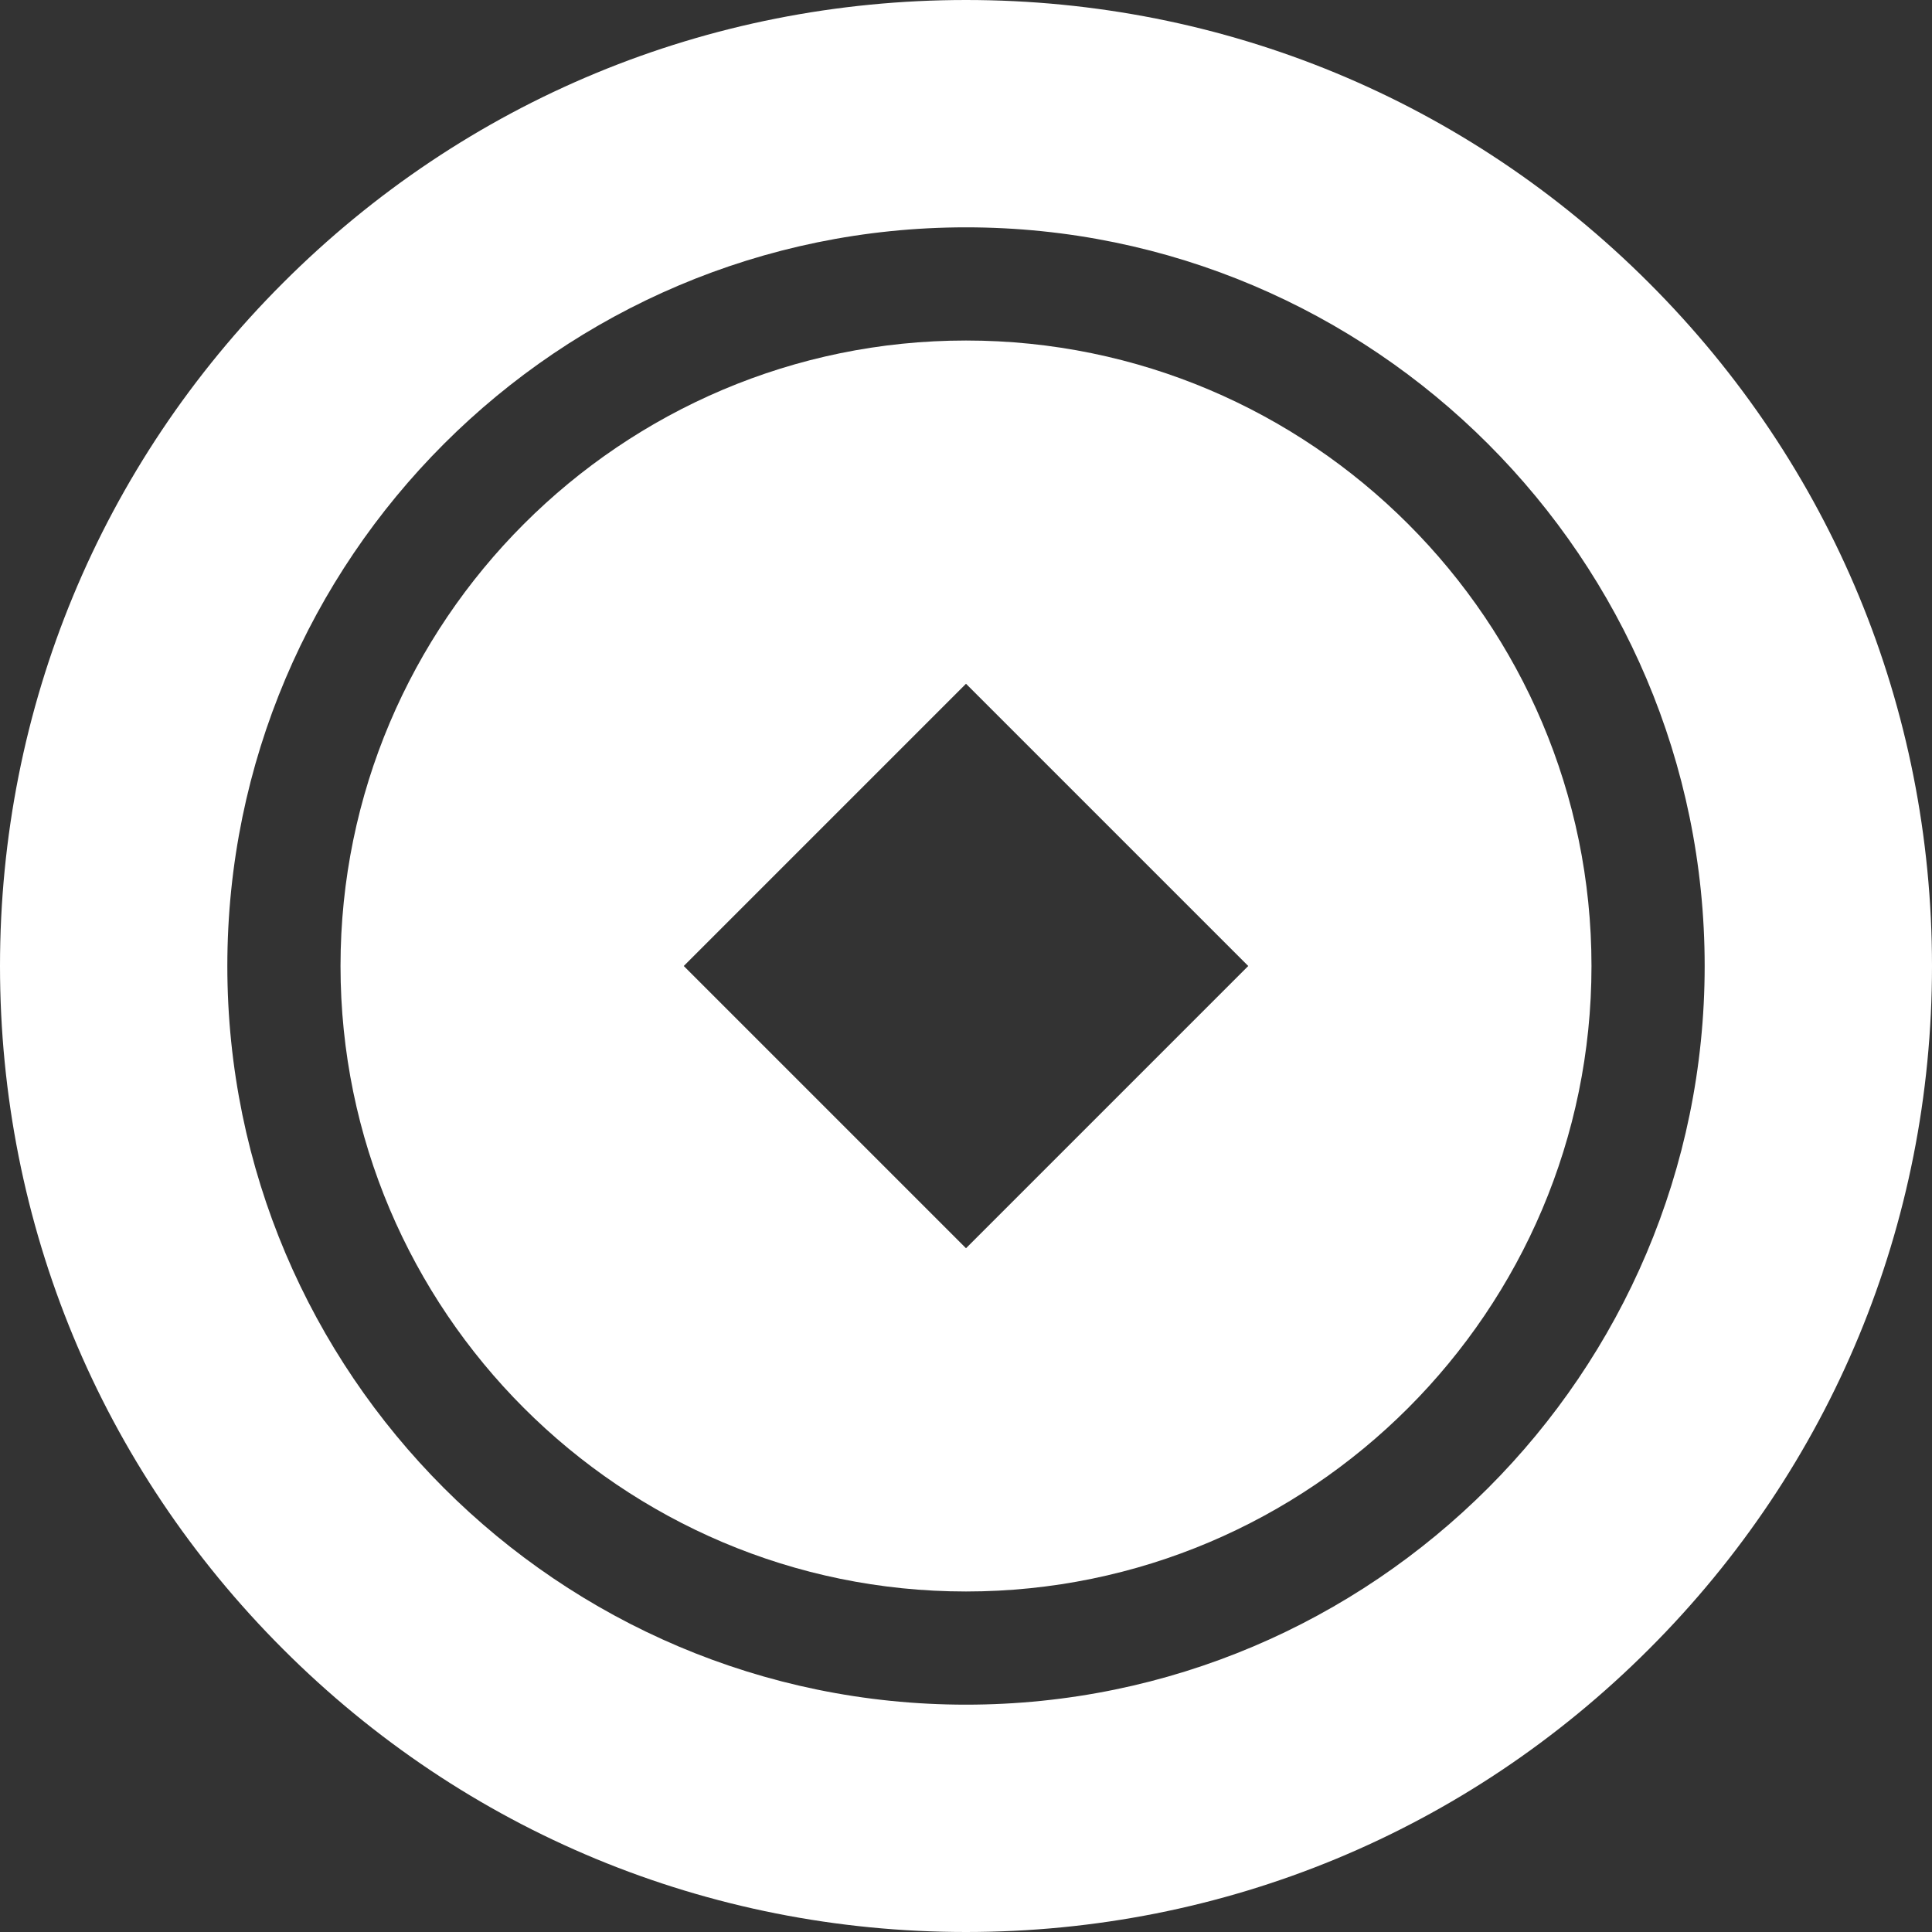 <svg width="24" height="24" viewBox="0 0 24 24" fill="none" xmlns="http://www.w3.org/2000/svg">
<rect x="0" y="0" width="24" height="24" fill="#333333" stroke="none"/>
<g id="fi_4625155" clip-path="url(#clip0_79_644)">
<g id="Group">
<path id="Vector" d="M12 4.23C7.716 4.23 4.23 7.716 4.23 12C4.23 16.284 7.716 19.77 12 19.77C16.284 19.77 19.77 16.284 19.77 12C19.77 7.716 16.284 4.23 12 4.23ZM15.506 12L12 15.506L8.494 12L12 8.494L15.506 12Z" fill="white"/>
<path id="Vector_2" d="M20.485 3.515C18.219 1.248 15.205 0 12 0C8.795 0 5.781 1.248 3.515 3.515C1.248 5.781 0 8.795 0 12C0 15.205 1.248 18.219 3.515 20.485C5.781 22.752 8.795 24 12 24C15.205 24 18.219 22.752 20.485 20.485C22.752 18.219 24 15.205 24 12C24 8.795 22.752 5.781 20.485 3.515ZM12 21.176C6.94 21.176 2.824 17.059 2.824 12C2.824 6.94 6.94 2.824 12 2.824C17.059 2.824 21.176 6.94 21.176 12C21.176 17.059 17.059 21.176 12 21.176Z" fill="white"/>
</g>
</g>
<defs>
<clipPath id="clip0_79_644">
<rect width="24" height="24" fill="white"/>
</clipPath>
</defs>
</svg>
